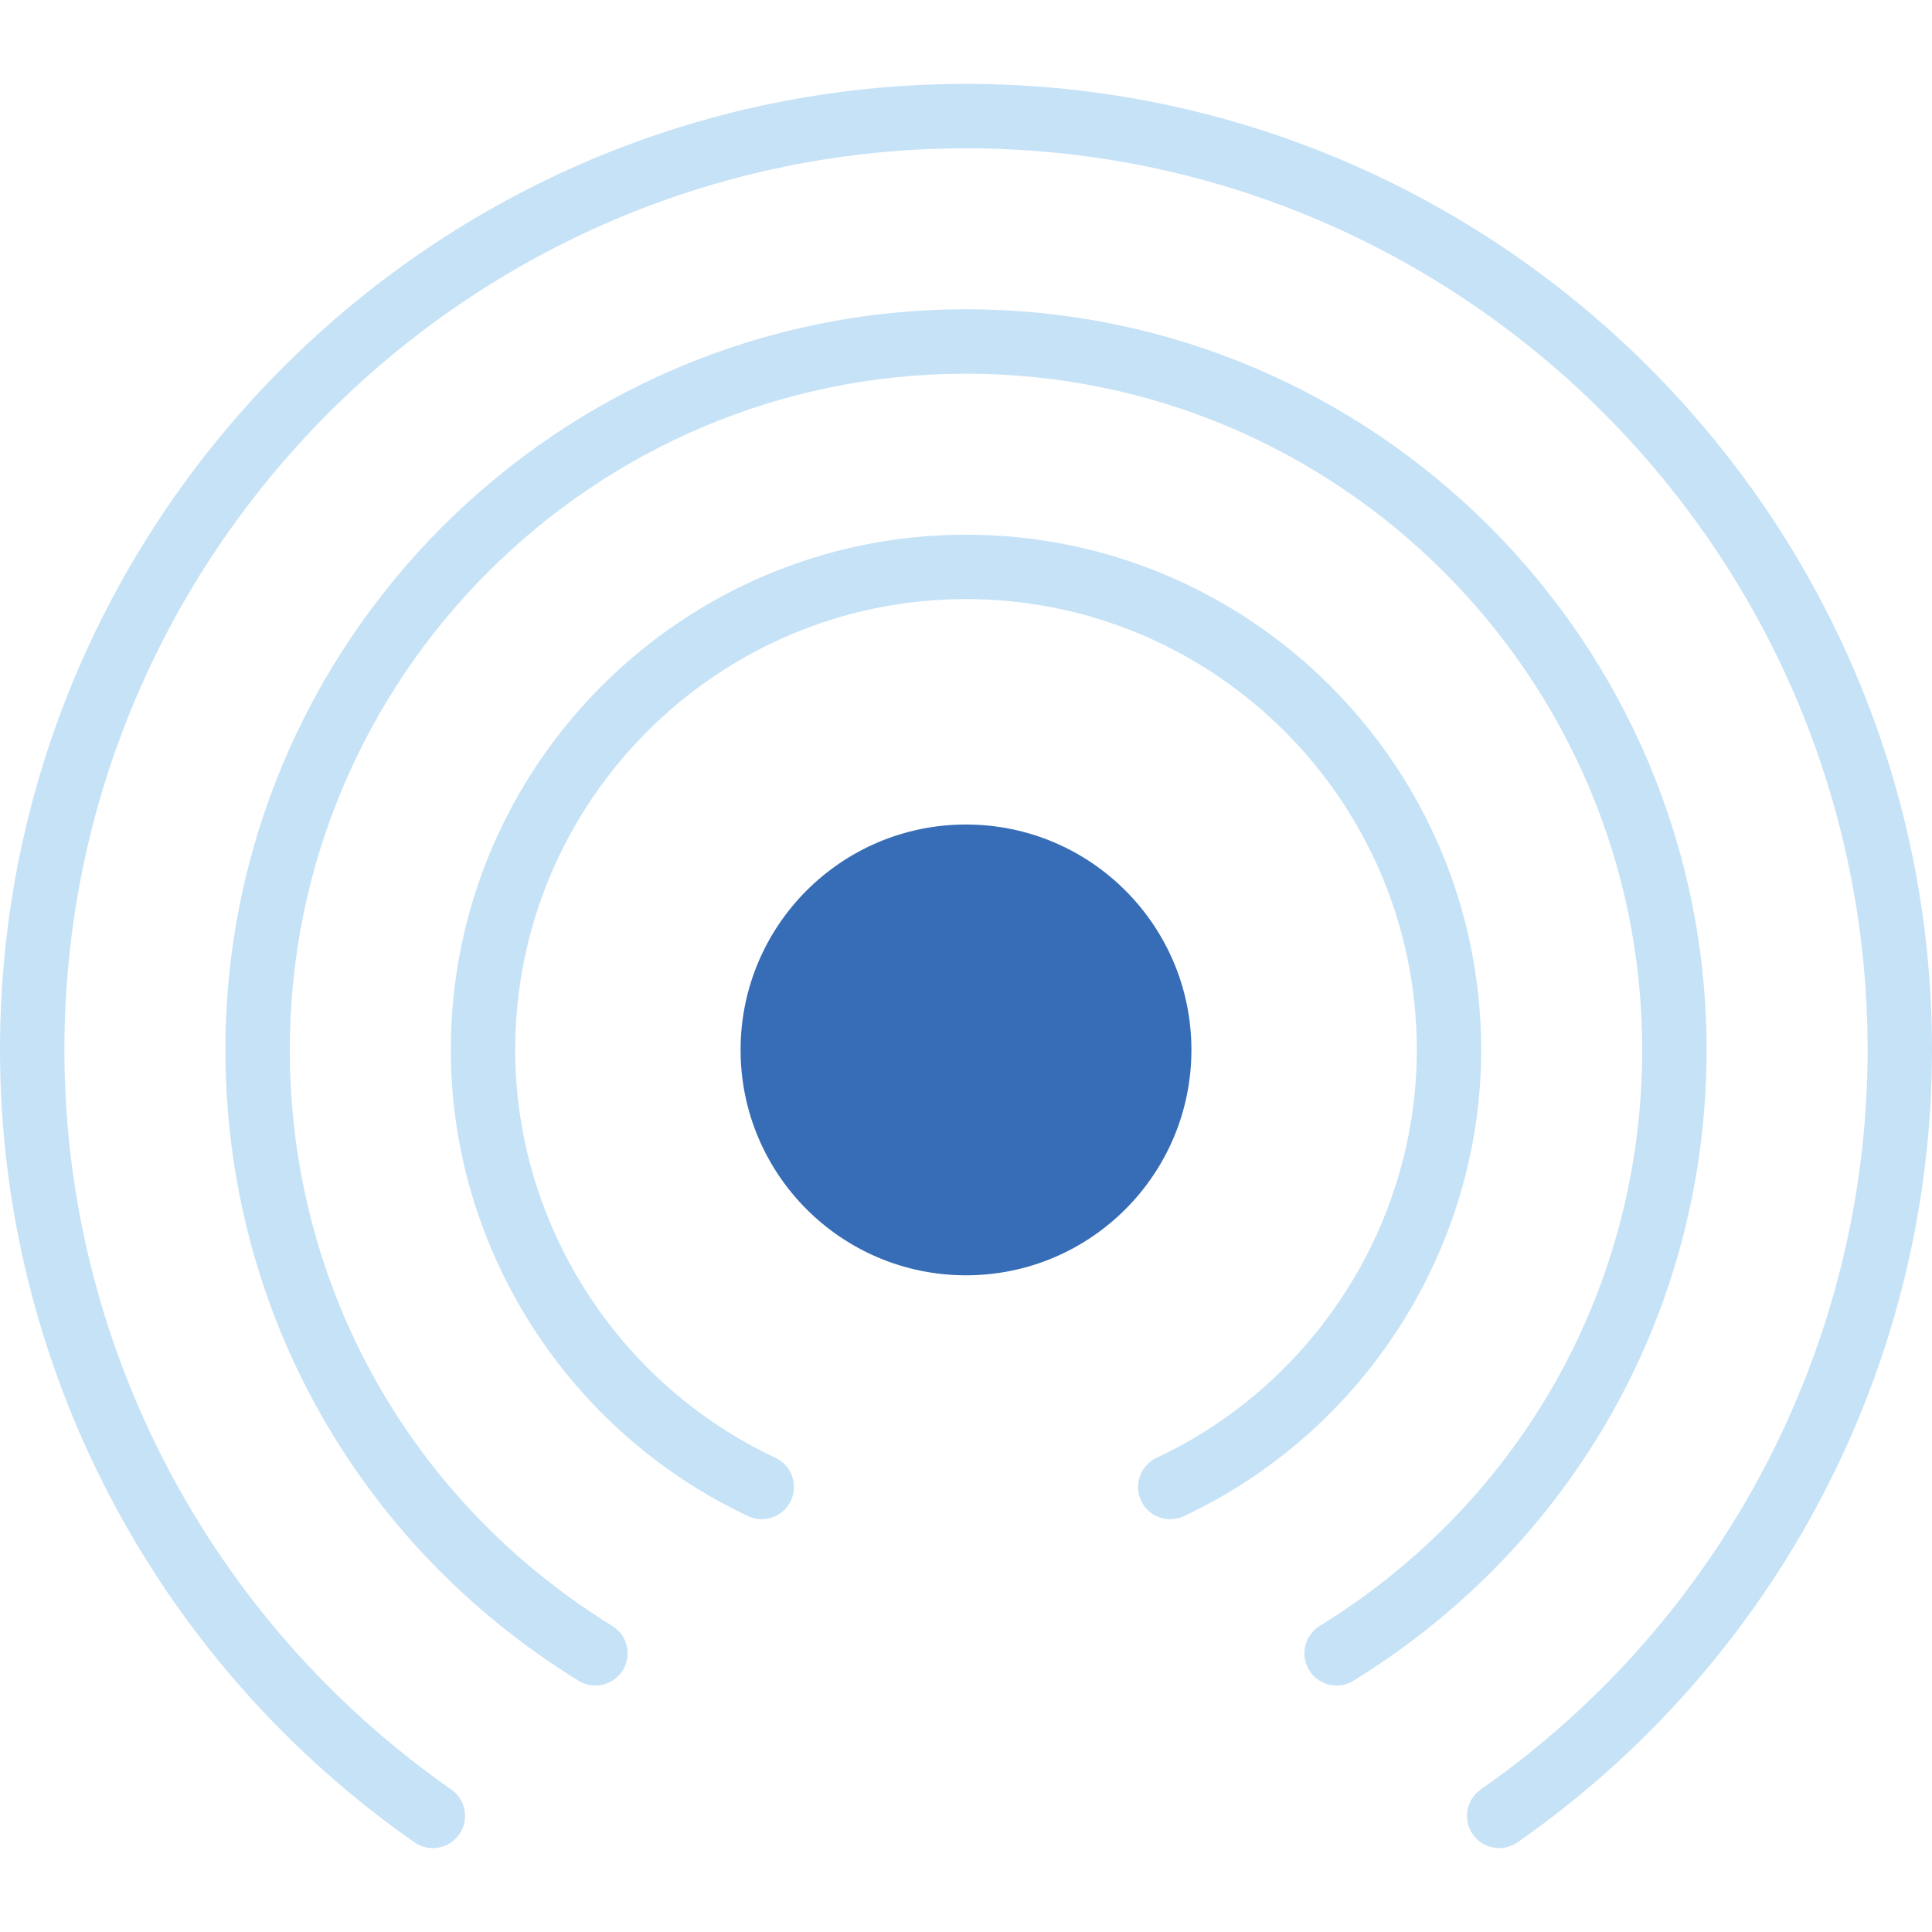 <svg width="64" height="64" viewBox="0 0 64 64" fill="none" xmlns="http://www.w3.org/2000/svg">
<path d="M32 42.246C36.123 42.246 39.467 38.903 39.467 34.779C39.467 30.656 36.123 27.313 32 27.313C27.876 27.313 24.533 30.656 24.533 34.779C24.533 38.903 27.876 42.246 32 42.246Z" fill="#366DB6"/>
<path d="M49.663 61.22C49.326 61.22 48.995 61.061 48.787 60.763C48.45 60.28 48.569 59.616 49.052 59.279C57.076 53.676 61.867 44.517 61.867 34.779C61.867 18.311 48.468 4.913 32 4.913C15.532 4.913 2.133 18.311 2.133 34.779C2.133 44.517 6.924 53.676 14.949 59.279C15.433 59.616 15.55 60.28 15.214 60.763C14.877 61.248 14.212 61.366 13.728 61.028C5.132 55.027 0 45.215 0 34.779C0 17.135 14.355 2.779 32 2.779C49.645 2.779 64 17.135 64 34.779C64 45.215 58.868 55.027 50.272 61.028C50.086 61.157 49.873 61.22 49.663 61.22Z" fill="#C6E2F7"/>
<path d="M44.278 55.835C43.92 55.835 43.57 55.656 43.369 55.329C43.059 54.827 43.215 54.17 43.718 53.861C50.407 49.736 54.4 42.603 54.4 34.779C54.4 22.427 44.351 12.379 32 12.379C19.649 12.379 9.6 22.427 9.6 34.779C9.6 42.603 13.594 49.736 20.283 53.861C20.784 54.17 20.94 54.827 20.631 55.329C20.322 55.829 19.665 55.987 19.164 55.676C11.839 51.161 7.467 43.35 7.467 34.779C7.467 21.252 18.473 10.246 32 10.246C45.528 10.246 56.533 21.252 56.533 34.779C56.533 43.35 52.161 51.161 44.836 55.676C44.661 55.784 44.468 55.835 44.278 55.835Z" fill="#C6E2F7"/>
<path d="M38.767 50.325C38.366 50.325 37.982 50.099 37.8 49.712C37.55 49.178 37.779 48.544 38.312 48.293C43.55 45.834 46.933 40.531 46.933 34.779C46.933 26.545 40.235 19.846 32 19.846C23.765 19.846 17.067 26.545 17.067 34.779C17.067 40.531 20.45 45.834 25.687 48.292C26.221 48.542 26.45 49.177 26.199 49.711C25.95 50.245 25.314 50.475 24.781 50.222C18.799 47.416 14.933 41.354 14.933 34.779C14.933 25.369 22.589 17.713 32 17.713C41.411 17.713 49.066 25.369 49.066 34.779C49.066 41.354 45.201 47.416 39.219 50.224C39.073 50.292 38.918 50.325 38.767 50.325Z" fill="#C6E2F7"/>
</svg>
